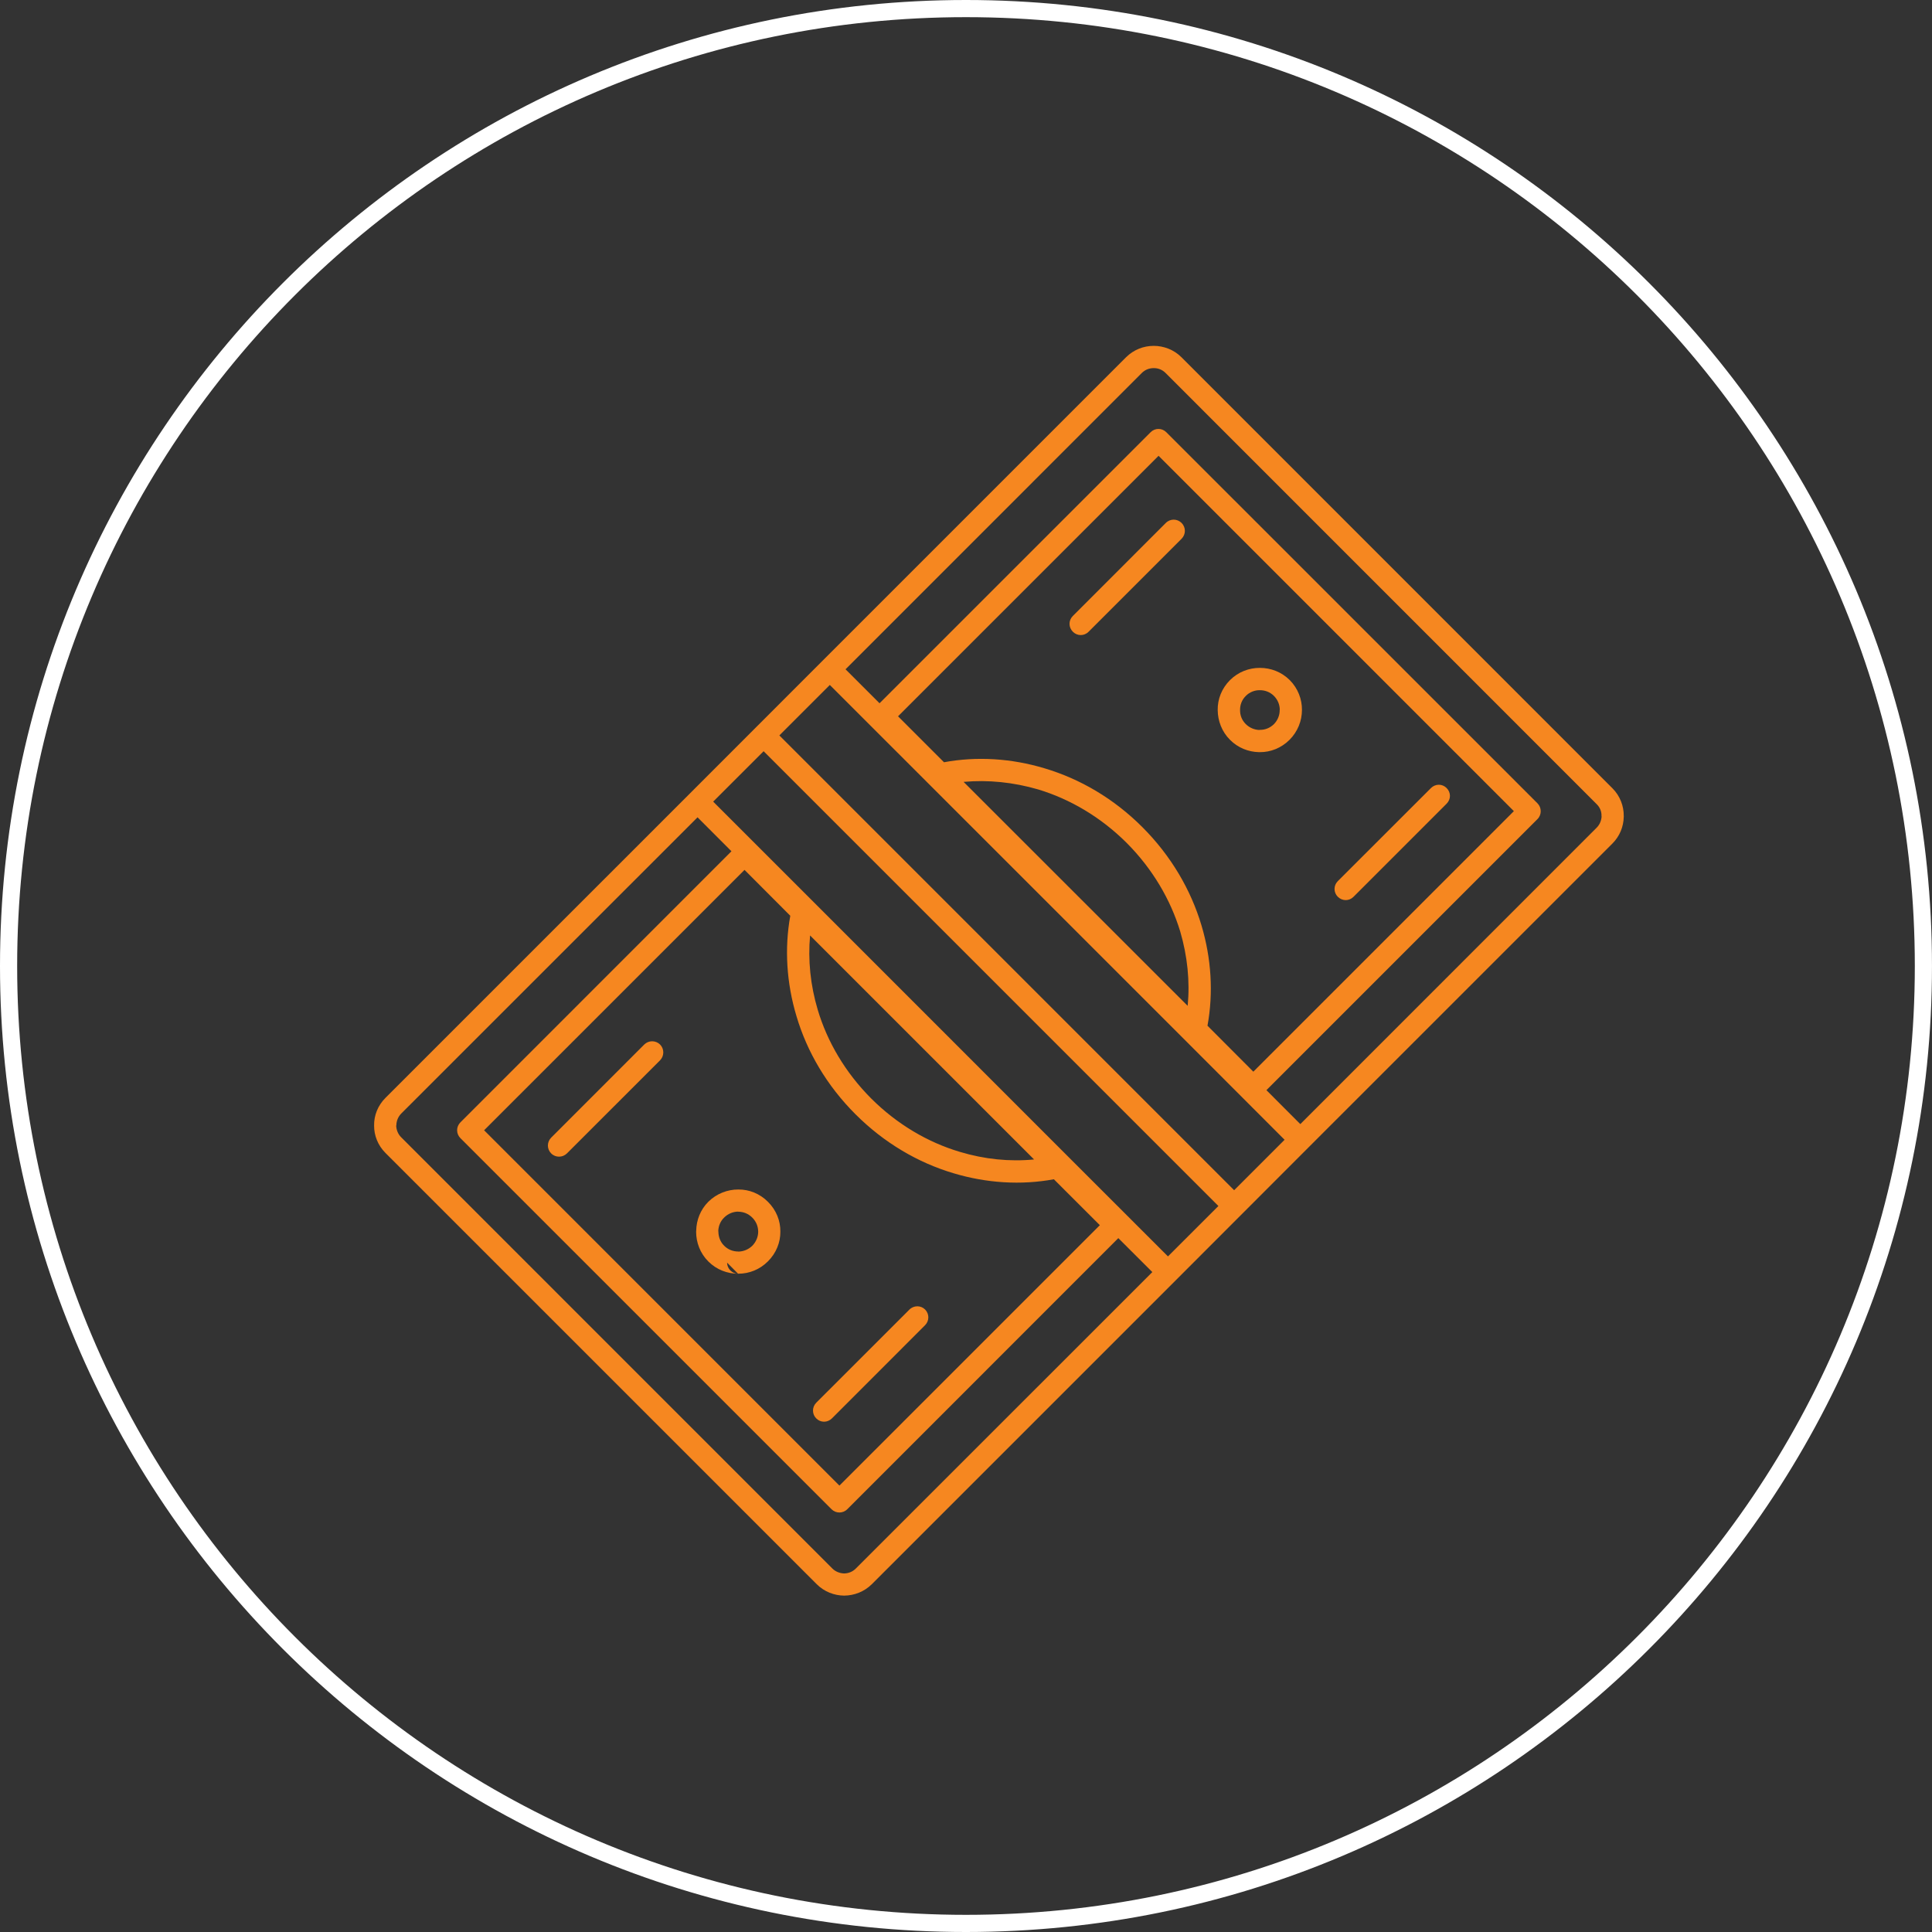 <?xml version="1.0" encoding="utf-8"?>
<!-- Generator: Adobe Illustrator 16.0.0, SVG Export Plug-In . SVG Version: 6.00 Build 0)  -->
<!DOCTYPE svg PUBLIC "-//W3C//DTD SVG 1.1//EN" "http://www.w3.org/Graphics/SVG/1.1/DTD/svg11.dtd">
<svg version="1.1" id="Layer_1" xmlns="http://www.w3.org/2000/svg" xmlns:xlink="http://www.w3.org/1999/xlink" x="0px" y="0px"
	 width="112.602px" height="112.602px" viewBox="0 0 112.602 112.602" enable-background="new 0 0 112.602 112.602"
	 xml:space="preserve">
<rect x="0" y="0" width="112.602" height="112.602" fill="#333333" stroke="none"/>
<g>
	<g>
		<path fill-rule="evenodd" clip-rule="evenodd" fill="#F68720" d="M67.524,26.566L52.34,41.748l2.678,2.678
			c1.911-0.354,3.929-0.228,5.857,0.352c2.072,0.616,4.042,1.764,5.708,3.432s2.821,3.644,3.44,5.717
			c0.578,1.929,0.703,3.943,0.352,5.854l2.672,2.679l15.185-15.185L67.524,26.566L67.524,26.566z M45.423,42.862l26.506,26.507
			l2.94-2.94l-5.714-5.72L54.09,45.646l-5.726-5.725L45.423,42.862L45.423,42.862z M71.012,70.289L44.506,43.783l-2.94,2.938
			l5.726,5.724l15.06,15.064l5.72,5.717L71.012,70.289L71.012,70.289z M22.465,63.988l17.732-17.73l7.708-7.713L65.631,20.82
			c0.447-0.441,1.018-0.662,1.613-0.662c0.571,0,1.167,0.217,1.607,0.656l25.13,25.133c0.441,0.441,0.661,1.036,0.655,1.605
			c0.006,0.026,0,0.051,0,0.056c-0.012,0.573-0.232,1.126-0.661,1.556L76.25,66.887l-7.708,7.715L50.81,92.333
			c-0.446,0.441-1.023,0.658-1.613,0.664l0,0c-0.577-0.006-1.161-0.229-1.595-0.664L22.465,67.196
			c-0.44-0.438-0.667-1.023-0.661-1.595l0,0l0,0C21.792,65.012,22.024,64.43,22.465,63.988L22.465,63.988z M66.548,21.737
			c0.197-0.194,0.44-0.282,0.691-0.282c0.256-0.006,0.506,0.095,0.69,0.28l25.13,25.134c0.191,0.186,0.292,0.437,0.28,0.691
			l0.006,0.038c-0.018,0.233-0.107,0.464-0.292,0.646L75.786,65.516l-1.976-1.979l15.798-15.798c0.255-0.254,0.25-0.668,0-0.92
			L67.977,25.192c-0.256-0.257-0.661-0.257-0.917,0L51.262,40.988l-1.982-1.98L66.548,21.737L66.548,21.737z M40.655,47.635
			L23.381,64.905c-0.185,0.188-0.28,0.44-0.28,0.689l-0.012,0.007c0.012,0.24,0.101,0.494,0.292,0.682l25.131,25.134
			c0.184,0.188,0.446,0.279,0.684,0.288c0.256-0.005,0.5-0.098,0.69-0.295L67.161,74.14l-1.982-1.979L49.381,87.962
			c-0.256,0.255-0.667,0.253-0.917,0L26.834,66.334c-0.256-0.257-0.256-0.664,0-0.92l15.797-15.8L40.655,47.635L40.655,47.635z
			 M71.685,39.641c0.482-0.48,1.113-0.72,1.75-0.715c0.625,0,1.256,0.234,1.738,0.715c0.476,0.48,0.714,1.114,0.708,1.736l0,0
			c0,0.633-0.244,1.258-0.72,1.738c-0.482,0.483-1.113,0.729-1.738,0.722H73.37c-0.607-0.014-1.214-0.249-1.679-0.715
			c-0.482-0.48-0.714-1.112-0.72-1.735C70.959,40.757,71.203,40.123,71.685,39.641L71.685,39.641z M73.429,40.227
			c0.297-0.002,0.589,0.103,0.821,0.334c0.226,0.23,0.339,0.515,0.339,0.814l0,0l-0.006,0.01c0.006,0.289-0.113,0.594-0.333,0.818
			c-0.232,0.229-0.529,0.341-0.821,0.334l-0.042,0.007c-0.274-0.011-0.559-0.123-0.779-0.341c-0.232-0.232-0.339-0.517-0.333-0.821
			c-0.006-0.295,0.101-0.593,0.333-0.821C72.828,40.335,73.137,40.219,73.429,40.227L73.429,40.227z M41.28,70.045
			c-0.458,0.459-0.691,1.068-0.703,1.676l-0.005,0.071c0,0.618,0.232,1.253,0.714,1.732c0.482,0.481,1.102,0.708,1.732,0.714l0,0
			l0.006-0.003l0,0c0.643,0.003,1.262-0.247,1.732-0.718c0.487-0.485,0.732-1.112,0.726-1.737c0.006-0.628-0.239-1.253-0.721-1.732
			c-0.476-0.482-1.101-0.727-1.732-0.721l0,0C42.405,69.325,41.763,69.565,41.28,70.045L41.28,70.045z M43.024,70.616
			c-0.292,0.003-0.589,0.116-0.822,0.349c-0.214,0.208-0.327,0.49-0.339,0.776l0.006,0.045c0.006,0.291,0.101,0.586,0.339,0.821
			c0.227,0.226,0.518,0.334,0.816,0.334l0.006,0.005c0.292-0.005,0.589-0.118,0.815-0.339c0.226-0.231,0.345-0.53,0.345-0.827
			c-0.006-0.302-0.113-0.583-0.345-0.815s-0.518-0.34-0.815-0.343l0,0L43.024,70.616L43.024,70.616z M43.019,74.238l-0.643-0.649
			C42.381,73.947,42.667,74.232,43.019,74.238L43.019,74.238z M48.489,82.666l5.422-5.425c0.256-0.253,0.262-0.658,0.006-0.92
			c-0.25-0.25-0.661-0.25-0.917,0.007l-5.429,5.428c-0.25,0.254-0.25,0.661,0,0.91C47.828,82.929,48.232,82.923,48.489,82.666
			L48.489,82.666z M78.887,52.268c-0.256,0.258-0.655,0.257-0.917-0.002c-0.25-0.25-0.256-0.653,0-0.91l5.429-5.425
			c0.262-0.261,0.661-0.255,0.911-0.005c0.262,0.259,0.262,0.656,0,0.918L78.887,52.268L78.887,52.268z M63.441,36.824
			c-0.256,0.257-0.661,0.25-0.911-0.004c-0.256-0.255-0.262-0.658-0.006-0.915l5.422-5.426c0.262-0.261,0.667-0.253,0.922,0.001
			c0.25,0.254,0.256,0.657,0,0.919L63.441,36.824L63.441,36.824z M33.042,67.224l5.429-5.427c0.25-0.256,0.25-0.666,0-0.919
			c-0.256-0.253-0.667-0.253-0.923,0l-5.423,5.426c-0.256,0.256-0.256,0.667,0,0.92C32.375,67.477,32.786,67.477,33.042,67.224
			L33.042,67.224z M56.161,45.57c1.44-0.129,2.905,0.021,4.346,0.44c1.851,0.56,3.643,1.605,5.16,3.118
			c1.506,1.512,2.554,3.303,3.119,5.16c0.423,1.445,0.571,2.909,0.435,4.336L56.161,45.57L56.161,45.57z M47.214,54.521
			c-0.131,1.436,0.019,2.901,0.447,4.336c0.554,1.856,1.601,3.648,3.113,5.164c1.512,1.509,3.304,2.557,5.167,3.112
			c1.435,0.433,2.899,0.581,4.327,0.443L47.214,54.521L47.214,54.521z M46.423,59.232c-0.583-1.932-0.708-3.948-0.363-5.859
			l-2.667-2.674L28.215,65.875l20.708,20.709l15.179-15.177l-2.679-2.676c-1.911,0.352-3.922,0.228-5.856-0.353
			c-2.072-0.617-4.042-1.771-5.709-3.438C48.191,63.274,47.036,61.303,46.423,59.232z"/>
	</g>
	<path fill-rule="evenodd" clip-rule="evenodd" fill="none" stroke="#FFFFFF" stroke-miterlimit="10" d="M0.5,56.301
		C0.5,25.483,25.483,0.5,56.298,0.5c30.821,0,55.803,24.983,55.803,55.801c0,30.818-24.982,55.801-55.803,55.801
		C25.483,112.102,0.5,87.119,0.5,56.301z"/>
</g>
</svg>
